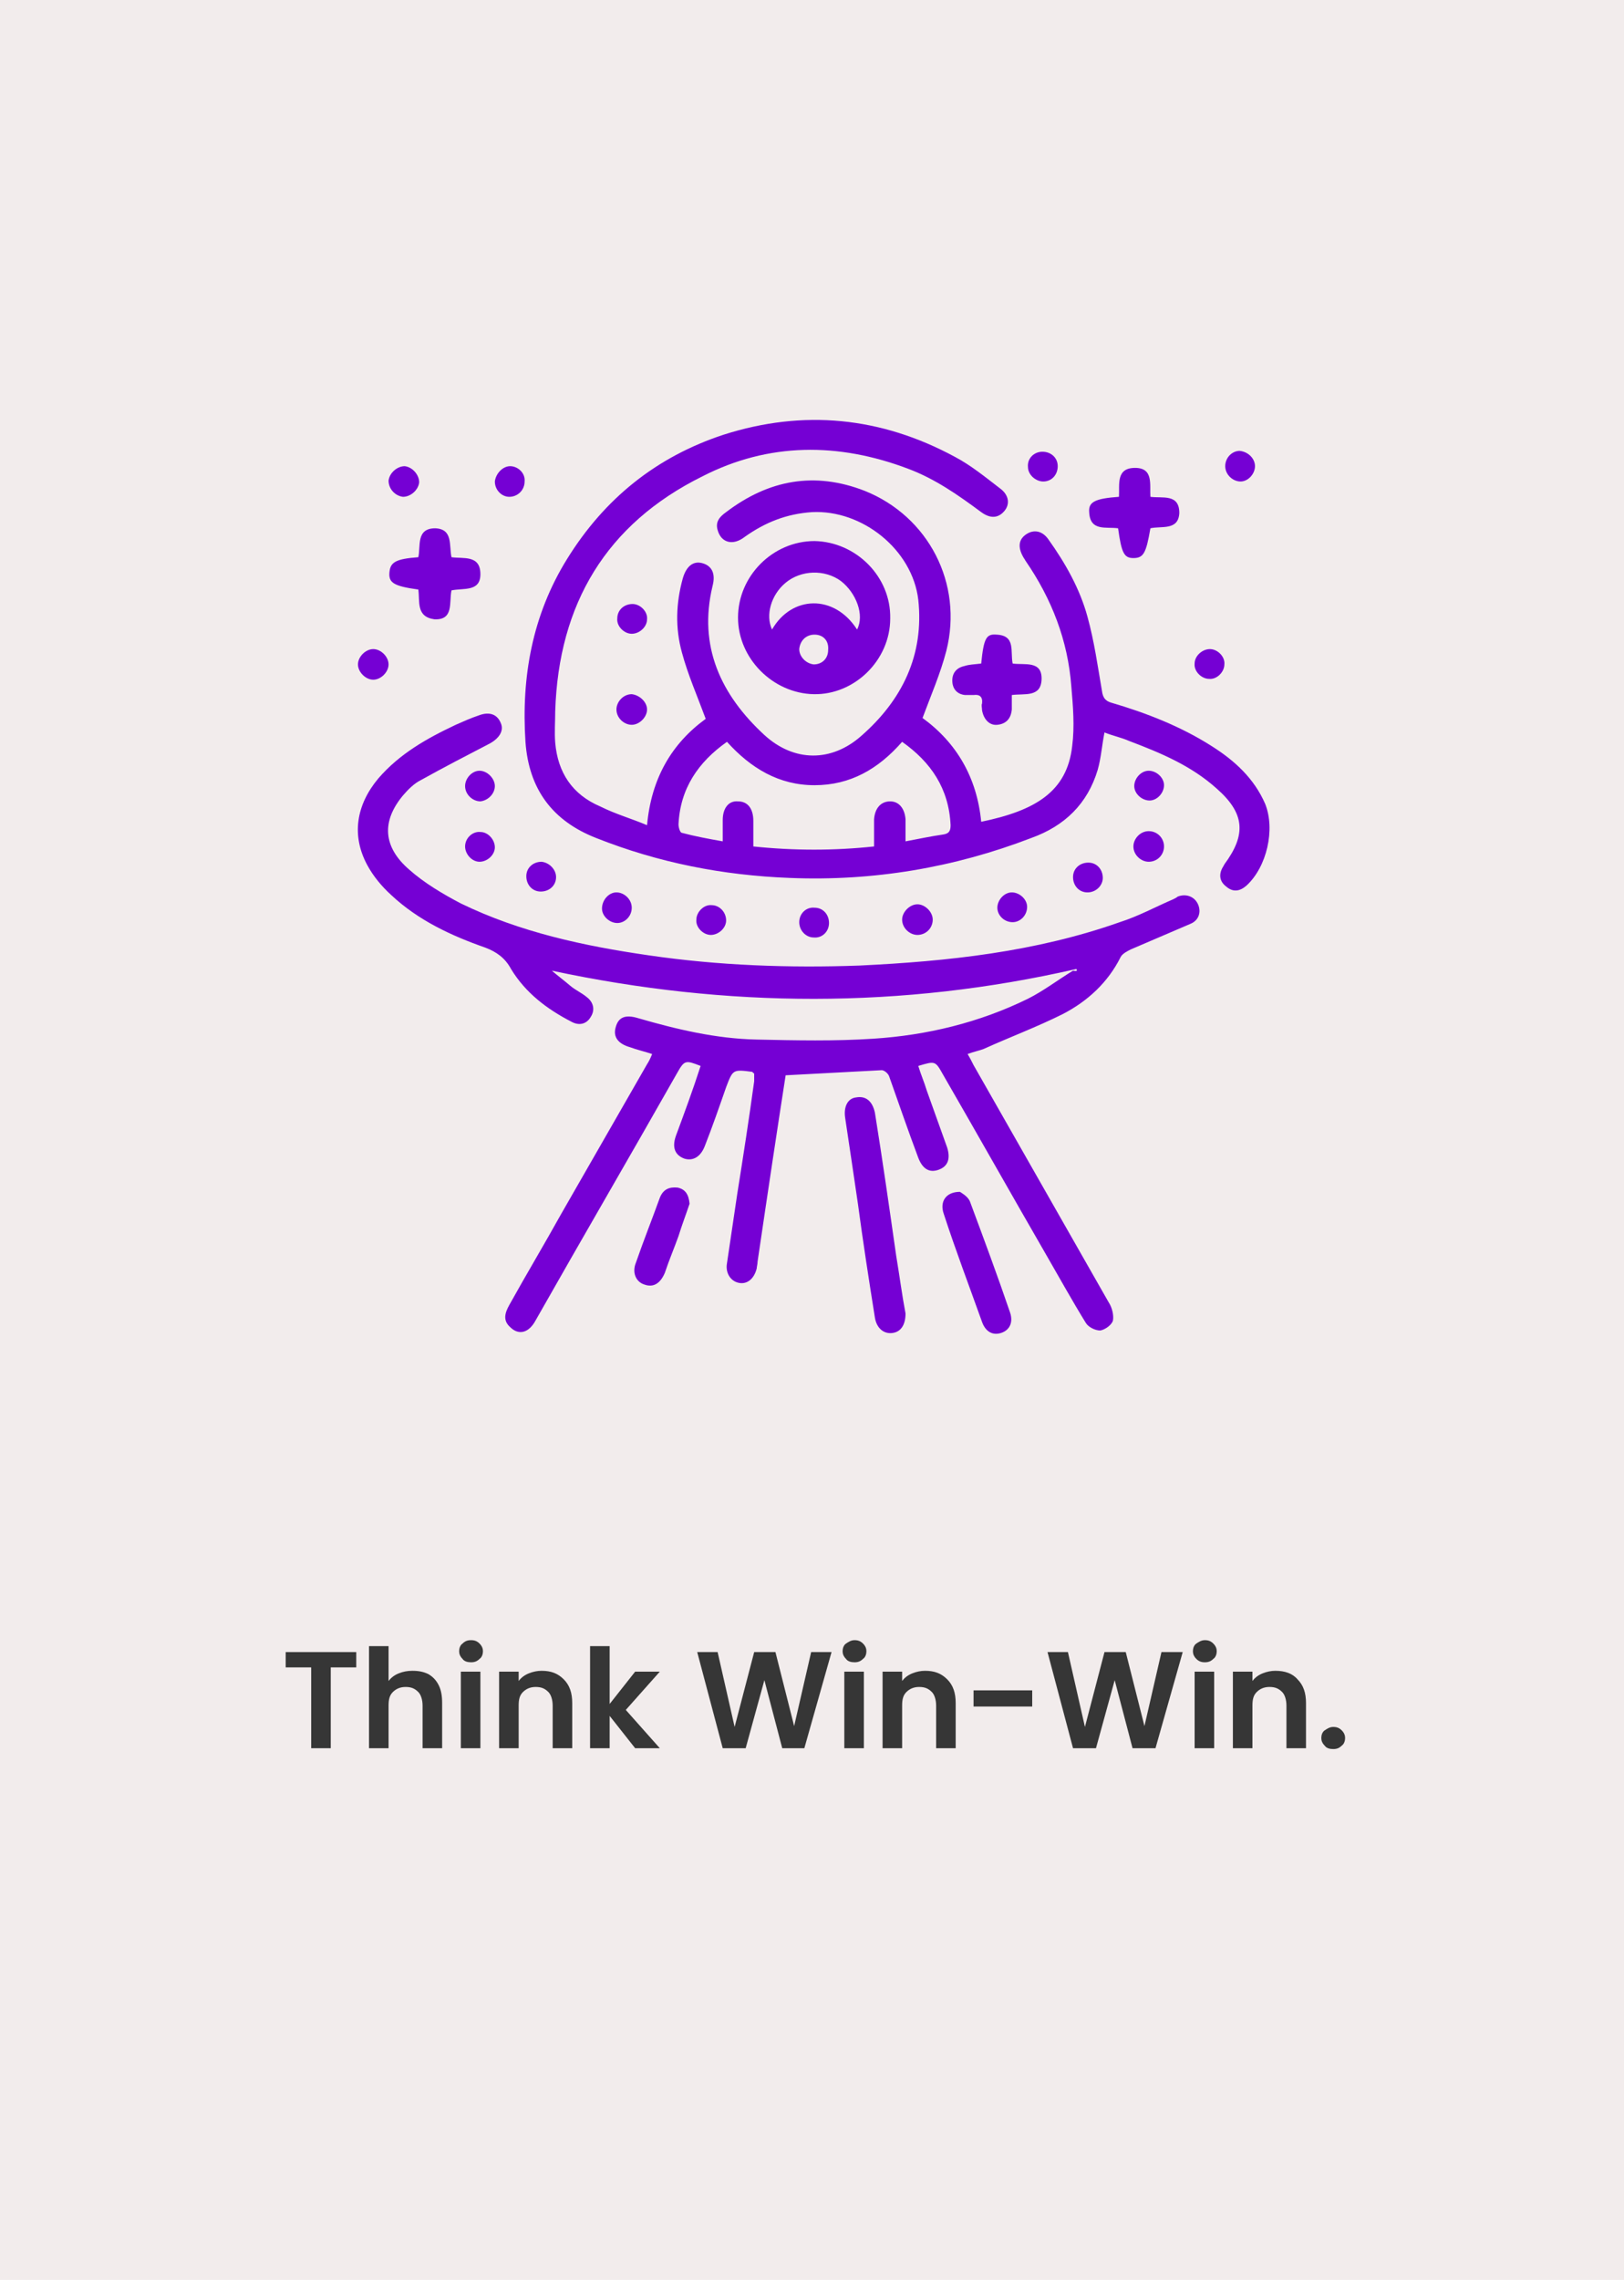 <?xml version="1.0" encoding="utf-8"?>
<!-- Generator: Adobe Illustrator 26.3.1, SVG Export Plug-In . SVG Version: 6.00 Build 0)  -->
<svg version="1.1" baseProfile="tiny" id="Layer_1" xmlns="http://www.w3.org/2000/svg" xmlns:xlink="http://www.w3.org/1999/xlink"
	 x="0px" y="0px" width="191px" height="268px" viewBox="0 0 191 268" overflow="visible" xml:space="preserve">
<rect fill="#F2ECEC" width="191" height="268"/>
<g>
	<path fill="#363636" d="M41.9,194.2v1.8h-3v9.5h-2.3V196h-3v-1.8H41.9z"/>
	<path fill="#363636" d="M50.4,196.8c0.5,0.3,0.9,0.7,1.2,1.3c0.3,0.6,0.4,1.3,0.4,2.1v5.3h-2.3v-5c0-0.7-0.2-1.3-0.5-1.6
		c-0.4-0.4-0.8-0.6-1.5-0.6c-0.6,0-1.1,0.2-1.5,0.6c-0.4,0.4-0.5,0.9-0.5,1.6v5h-2.3v-12h2.3v4.1c0.3-0.4,0.7-0.7,1.2-0.9
		c0.5-0.2,1-0.3,1.6-0.3C49.2,196.4,49.8,196.5,50.4,196.8z"/>
	<path fill="#363636" d="M54.4,195c-0.3-0.3-0.4-0.6-0.4-0.9s0.1-0.7,0.4-0.9c0.3-0.3,0.6-0.4,1-0.4c0.4,0,0.7,0.1,1,0.4
		c0.3,0.3,0.4,0.6,0.4,0.9s-0.1,0.7-0.4,0.9c-0.3,0.3-0.6,0.4-1,0.4C55,195.4,54.6,195.3,54.4,195z M56.5,196.5v9h-2.3v-9H56.5z"/>
	<path fill="#363636" d="M66.3,197.4c0.7,0.7,1,1.6,1,2.8v5.3H65v-5c0-0.7-0.2-1.3-0.5-1.6c-0.4-0.4-0.8-0.6-1.5-0.6
		c-0.6,0-1.1,0.2-1.5,0.6c-0.4,0.4-0.5,0.9-0.5,1.6v5h-2.3v-9H61v1.1c0.3-0.4,0.7-0.7,1.2-0.9c0.5-0.2,1-0.3,1.5-0.3
		C64.8,196.4,65.6,196.7,66.3,197.4z"/>
	<path fill="#363636" d="M74.7,205.5l-3-3.8v3.8h-2.3v-12h2.3v6.8l3-3.8h2.9l-4,4.5l4,4.5H74.7z"/>
	<path fill="#363636" d="M97.8,194.2l-3.2,11.3H92l-2.1-8l-2.2,8l-2.7,0l-3-11.3h2.4l2,8.8l2.3-8.8h2.5l2.2,8.7l2-8.7H97.8z"/>
	<path fill="#363636" d="M99.5,195c-0.3-0.3-0.4-0.6-0.4-0.9s0.1-0.7,0.4-0.9s0.6-0.4,1-0.4s0.7,0.1,1,0.4s0.4,0.6,0.4,0.9
		s-0.1,0.7-0.4,0.9c-0.3,0.3-0.6,0.4-1,0.4S99.7,195.3,99.5,195z M101.6,196.5v9h-2.3v-9H101.6z"/>
	<path fill="#363636" d="M111.4,197.4c0.7,0.7,1,1.6,1,2.8v5.3h-2.3v-5c0-0.7-0.2-1.3-0.5-1.6c-0.4-0.4-0.8-0.6-1.5-0.6
		c-0.6,0-1.1,0.2-1.5,0.6c-0.4,0.4-0.5,0.9-0.5,1.6v5h-2.3v-9h2.3v1.1c0.3-0.4,0.7-0.7,1.2-0.9c0.5-0.2,1-0.3,1.5-0.3
		C109.9,196.4,110.7,196.7,111.4,197.4z"/>
	<path fill="#363636" d="M121.4,198.7v1.9h-6.9v-1.9H121.4z"/>
	<path fill="#363636" d="M139.1,194.2l-3.2,11.3h-2.7l-2.1-8l-2.2,8l-2.7,0l-3-11.3h2.4l2,8.8l2.3-8.8h2.5l2.2,8.7l2-8.7H139.1z"/>
	<path fill="#363636" d="M140.7,195c-0.3-0.3-0.4-0.6-0.4-0.9s0.1-0.7,0.4-0.9s0.6-0.4,1-0.4s0.7,0.1,1,0.4s0.4,0.6,0.4,0.9
		s-0.1,0.7-0.4,0.9c-0.3,0.3-0.6,0.4-1,0.4S141,195.3,140.7,195z M142.8,196.5v9h-2.3v-9H142.8z"/>
	<path fill="#363636" d="M152.6,197.4c0.7,0.7,1,1.6,1,2.8v5.3h-2.3v-5c0-0.7-0.2-1.3-0.5-1.6c-0.4-0.4-0.8-0.6-1.5-0.6
		c-0.6,0-1.1,0.2-1.5,0.6c-0.4,0.4-0.5,0.9-0.5,1.6v5h-2.3v-9h2.3v1.1c0.3-0.4,0.7-0.7,1.2-0.9c0.5-0.2,1-0.3,1.5-0.3
		C151.1,196.4,152,196.7,152.6,197.4z"/>
	<path fill="#363636" d="M155.8,205.2c-0.3-0.3-0.4-0.6-0.4-0.9s0.1-0.7,0.4-0.9s0.6-0.4,1-0.4c0.4,0,0.7,0.1,1,0.4
		c0.3,0.3,0.4,0.6,0.4,0.9s-0.1,0.7-0.4,0.9c-0.3,0.3-0.6,0.4-1,0.4C156.4,205.6,156,205.5,155.8,205.2z"/>
</g>
<g id="Gtbh9q_00000153686889898259929810000008832174810058870937_">
	<g>
		<path fill="#7500D4" d="M76.1,97c0.5-5.5,2.9-9.6,6.9-12.5c-1-2.7-2.1-5.2-2.8-7.8c-0.8-2.9-0.7-5.8,0.1-8.7
			c0.4-1.4,1.2-2.1,2.3-1.8c1.1,0.3,1.6,1.2,1.2,2.7c-1.7,7.1,1,12.8,6.1,17.5c3.5,3.2,7.9,3.2,11.4,0.1c4.8-4.2,7.4-9.5,6.7-16
			c-0.7-5.9-6.6-10.6-12.5-10.3c-3,0.2-5.5,1.2-7.9,2.9c-1.4,1.1-2.8,0.7-3.2-0.8c-0.3-1,0.3-1.6,1-2.1c5-3.8,10.4-4.8,16.3-2.5
			c7.5,3,11.6,10.9,9.6,18.8c-0.7,2.7-1.8,5.2-2.8,7.9c4,2.9,6.4,7,6.9,12.2c6.3-1.3,10.1-3.5,10.7-8.9c0.3-2.3,0.1-4.7-0.1-7
			c-0.4-5.4-2.3-10.3-5.4-14.8c-0.1-0.2-0.2-0.3-0.3-0.5c-0.6-1.1-0.5-2,0.4-2.6c0.9-0.6,1.9-0.4,2.6,0.6c2,2.8,3.7,5.8,4.6,9.1
			c0.8,2.9,1.2,5.8,1.7,8.7c0.1,0.8,0.4,1.2,1.1,1.4c4.1,1.2,8.2,2.8,11.8,5.1c2.7,1.7,5,3.8,6.3,6.8c1.2,3,0.2,7.4-2.2,9.6
			c-0.8,0.7-1.6,0.8-2.4,0.1c-0.8-0.6-0.9-1.5-0.3-2.4c0-0.1,0.1-0.1,0.1-0.2c2.6-3.5,2.4-6-0.9-8.9c-3-2.7-6.6-4.2-10.3-5.6
			c-0.9-0.4-1.9-0.6-2.9-1c-0.3,1.5-0.4,3-0.8,4.4c-1.2,4-3.9,6.6-7.8,8c-9.1,3.5-18.6,5.1-28.4,4.7c-7.9-0.3-15.5-1.8-22.8-4.7
			c-5.1-2-7.9-5.7-8.3-11.3c-0.5-7.6,0.8-14.9,4.9-21.5c4.4-7.1,10.5-12,18.4-14.6c9.4-3,18.5-2.1,27.2,2.6c1.9,1,3.6,2.4,5.3,3.7
			c1.1,0.8,1.2,1.9,0.5,2.7c-0.7,0.8-1.6,0.9-2.7,0.1c-2.7-2-5.4-3.9-8.6-5.1c-8.2-3.1-16.4-3.1-24.2,0.9
			c-11.3,5.6-16.9,15-17.3,27.6c0,1.2-0.1,2.5,0,3.7c0.3,3.5,2,6.1,5.3,7.5C72.4,95.7,74.2,96.2,76.1,97z M106.1,87.2
			c-2.8,3.2-6.1,5.1-10.3,5.1c-4.2,0-7.5-2-10.3-5.1c-3.4,2.4-5.5,5.5-5.7,9.7c0,0.4,0.2,1,0.4,1c1.5,0.4,3.1,0.7,4.8,1
			c0-1,0-1.8,0-2.5c0-1.4,0.7-2.3,1.8-2.2c1.1,0,1.8,0.8,1.8,2.3c0,1,0,1.9,0,3c4.8,0.5,9.5,0.5,14.2,0c0-0.6,0-1.1,0-1.6
			c0-0.5,0-1,0-1.6c0.1-1.3,0.8-2.1,1.9-2.1c1,0,1.7,0.8,1.8,2.1c0,0.8,0,1.7,0,2.6c1.6-0.3,3-0.6,4.4-0.8c0.7-0.1,0.9-0.4,0.9-1.1
			C111.6,92.7,109.5,89.6,106.1,87.2z"/>
		<path fill="#7500D4" d="M126.6,113.9c-20.5,4.7-41.1,4.6-61.7,0.2c0.7,0.6,1.5,1.2,2.2,1.8c0.6,0.5,1.3,0.8,1.9,1.3
			c0.8,0.6,1,1.5,0.5,2.3c-0.5,0.9-1.4,1.1-2.3,0.6c-2.9-1.5-5.4-3.4-7.1-6.2c-0.7-1.3-1.7-2-3-2.5c-4-1.4-7.9-3.2-11.1-6.2
			c-1.1-1-2.1-2.2-2.8-3.5c-1.9-3.5-1.3-7.1,1.3-10.2c2.5-2.9,5.7-4.7,9.1-6.3c0.9-0.4,1.8-0.8,2.7-1.1c1.3-0.5,2.2-0.1,2.6,0.9
			c0.4,0.9-0.2,1.8-1.3,2.4c-2.7,1.4-5.4,2.8-8.1,4.3c-0.8,0.4-1.5,1.1-2.1,1.8c-2.5,3-2.4,6,0.7,8.7c1.8,1.6,4,2.9,6.1,4
			c7,3.4,14.5,5,22.1,6.1c8.2,1.2,16.5,1.5,24.8,1.2c10.4-0.5,20.7-1.6,30.6-5.1c2.2-0.7,4.2-1.8,6.3-2.7c0.2-0.1,0.4-0.2,0.5-0.3
			c1-0.4,2,0,2.4,0.9c0.4,0.9,0.1,1.9-0.9,2.3c-2.3,1-4.7,2-7,3c-0.4,0.2-1,0.5-1.2,0.9c-1.5,3-3.9,5.2-6.8,6.7
			c-3,1.5-6.2,2.7-9.3,4.1c-0.5,0.2-1.1,0.3-1.9,0.6c0.3,0.5,0.5,0.9,0.7,1.3c5.3,9.3,10.6,18.6,15.9,27.9c0.4,0.6,0.6,1.5,0.5,2.1
			c-0.1,0.5-0.9,1.1-1.5,1.2c-0.6,0-1.4-0.4-1.7-0.9c-1.6-2.6-3.1-5.3-4.6-7.9c-4.1-7.1-8.1-14.2-12.2-21.3c-0.9-1.6-0.9-1.6-2.9-1
			c0.3,1,0.7,1.9,1,2.9c0.8,2.2,1.6,4.5,2.4,6.7c0.4,1.3,0.1,2.2-1,2.6c-1.1,0.4-1.9-0.1-2.4-1.4c-1.2-3.2-2.3-6.4-3.4-9.5
			c-0.1-0.4-0.6-0.8-0.9-0.8c-3.7,0.2-7.5,0.4-11.3,0.6c-0.5,3.2-1,6.5-1.5,9.8c-0.6,4-1.2,8-1.8,12.1c0,0.3-0.1,0.6-0.1,0.8
			c-0.3,1.2-1.1,1.9-2.1,1.7c-1-0.2-1.6-1.2-1.4-2.3c0.4-2.7,0.8-5.4,1.2-8.1c0.7-4.4,1.4-8.9,2-13.3c0-0.3,0-0.6,0-0.9
			c-0.1-0.1-0.2-0.1-0.2-0.2c-2.3-0.3-2.3-0.3-3.1,1.8c-0.8,2.3-1.6,4.6-2.5,6.9c-0.5,1.3-1.4,1.8-2.4,1.5c-1.1-0.4-1.5-1.3-1-2.7
			c1-2.7,2-5.4,2.9-8.2c-1.8-0.7-1.9-0.7-2.8,0.9c-5.5,9.7-11.1,19.3-16.6,29c-0.8,1.5-2,1.8-3,0.8c-0.9-0.8-0.6-1.7-0.1-2.6
			c2-3.6,4.1-7.1,6.1-10.7c3.4-5.9,6.7-11.7,10.1-17.6c0.2-0.3,0.4-0.7,0.6-1.2c-0.9-0.3-1.8-0.5-2.6-0.8c-1.4-0.4-2-1.2-1.7-2.3
			c0.3-1.2,1.1-1.6,2.7-1.1c4.5,1.3,9.1,2.4,13.9,2.5c4.6,0.1,9.2,0.2,13.7-0.1c6.3-0.4,12.5-1.9,18.2-4.7c1.8-0.9,3.5-2.2,5.3-3.3
			C126.7,114.2,126.7,114.1,126.6,113.9z"/>
		<path fill="#7500D4" d="M104.7,72.7c0,4.9-4.2,9-9,8.9c-4.8-0.1-8.9-4.2-8.9-9c0-4.9,4.1-9,9-9C100.7,63.7,104.8,67.8,104.7,72.7z
			 M100.8,74c0.9-1.7-0.1-4.3-1.9-5.7c-1.9-1.4-4.7-1.3-6.5,0.2c-1.7,1.4-2.4,3.8-1.6,5.5C93.1,70,98.1,69.8,100.8,74z M95.8,74.6
			c-1,0-1.7,0.7-1.8,1.7c0,0.9,0.8,1.7,1.7,1.8c1,0,1.7-0.7,1.7-1.7C97.5,75.3,96.8,74.6,95.8,74.6z"/>
		<path fill="#7500D4" d="M106.5,154.4c0,1.4-0.6,2.2-1.6,2.3c-1,0.1-1.8-0.6-2-1.8c-0.7-4.4-1.4-8.9-2-13.4
			c-0.5-3.4-1-6.8-1.5-10.1c-0.2-1.3,0.3-2.3,1.3-2.4c1.1-0.2,1.9,0.4,2.2,1.8c0.9,5.6,1.7,11.2,2.5,16.8
			C105.8,150,106.1,152.3,106.5,154.4z"/>
		<path fill="#7500D4" d="M112.9,140.1c0.3,0.2,1,0.6,1.2,1.2c1.6,4.3,3.2,8.6,4.7,13c0.4,1.2-0.1,2.1-1.1,2.4
			c-1,0.3-1.8-0.2-2.2-1.3c-1.5-4.2-3.1-8.4-4.5-12.7C110.5,141.3,111.2,140.1,112.9,140.1z"/>
		<path fill="#7500D4" d="M49.2,69.3c-2.9-0.4-3.5-0.8-3.4-2c0.1-1.2,0.7-1.6,3.4-1.8c0.3-1.3-0.3-3.4,2-3.4c2.1,0.1,1.6,2,1.9,3.4
			c1.4,0.2,3.4-0.3,3.4,2c0,2.1-2,1.6-3.4,1.9c-0.3,1.4,0.3,3.5-2,3.4C48.9,72.5,49.4,70.7,49.2,69.3z"/>
		<path fill="#7500D4" d="M135.3,62.1c-0.5,2.9-0.8,3.5-2,3.5c-1.1,0-1.4-0.6-1.8-3.5c-1.4-0.2-3.3,0.4-3.4-1.9
			c-0.1-1.2,0.7-1.6,3.5-1.8c0.1-1.4-0.4-3.4,1.9-3.4c2.2,0,1.7,2,1.8,3.4c1.4,0.2,3.4-0.4,3.4,1.9
			C138.6,62.4,136.6,61.8,135.3,62.1z"/>
		<path fill="#7500D4" d="M115.4,78c0.3-3,0.6-3.5,1.8-3.4c2.3,0.1,1.6,2,1.9,3.4c1.4,0.2,3.5-0.4,3.4,1.9c-0.1,2.1-2,1.6-3.5,1.8
			c0,0.6,0,1.1,0,1.7c-0.1,1.1-0.7,1.7-1.7,1.8c-0.9,0.1-1.6-0.6-1.8-1.7c0-0.3-0.1-0.6,0-0.8c0.1-0.8-0.3-1.1-1-1c-0.3,0-0.6,0-1,0
			c-1-0.1-1.5-0.8-1.5-1.7c0-0.9,0.5-1.5,1.4-1.7C114,78.1,114.6,78.1,115.4,78z"/>
		<path fill="#7500D4" d="M81.1,141.5c-0.4,1.2-0.9,2.5-1.3,3.8c-0.5,1.4-1.1,2.8-1.6,4.3c-0.5,1.2-1.3,1.8-2.4,1.4
			c-1-0.3-1.5-1.4-1-2.6c0.9-2.6,1.9-5.1,2.8-7.6c0.4-1,1.1-1.3,2.1-1.2C80.6,139.8,81,140.4,81.1,141.5z"/>
		<path fill="#7500D4" d="M45.7,78.1c0,0.9-0.9,1.8-1.8,1.8c-0.9,0-1.8-0.9-1.8-1.8c0-0.9,0.9-1.8,1.8-1.8
			C44.8,76.3,45.7,77.2,45.7,78.1z"/>
		<path fill="#7500D4" d="M142.3,76.3c0.9,0,1.8,0.9,1.7,1.8c0,0.9-0.9,1.8-1.8,1.7c-0.9,0-1.8-0.9-1.7-1.8
			C140.5,77.1,141.4,76.3,142.3,76.3z"/>
		<path fill="#7500D4" d="M85.4,108.2c0,0.9-0.9,1.7-1.8,1.7c-0.9,0-1.8-0.9-1.7-1.8c0-0.9,0.9-1.8,1.8-1.7
			C84.6,106.4,85.4,107.2,85.4,108.2z"/>
		<path fill="#7500D4" d="M107.9,109.9c-0.9,0-1.8-0.8-1.8-1.8c0-0.9,0.9-1.8,1.8-1.8c0.9,0,1.8,0.9,1.8,1.8
			C109.7,109.1,108.9,109.9,107.9,109.9z"/>
		<path fill="#7500D4" d="M74.3,74.5c-0.9,0-1.8-0.9-1.7-1.8c0-1,0.8-1.7,1.8-1.7c0.9,0,1.8,0.9,1.7,1.8
			C76.1,73.7,75.2,74.5,74.3,74.5z"/>
		<path fill="#7500D4" d="M60,54.8c0.9,0,1.8,0.8,1.7,1.8c0,1-0.8,1.8-1.8,1.8c-0.9,0-1.7-0.8-1.7-1.8C58.3,55.7,59.1,54.8,60,54.8z
			"/>
		<path fill="#7500D4" d="M56.5,97.8c0.9,0,1.7,0.9,1.7,1.8c0,0.9-0.9,1.7-1.8,1.7c-0.9,0-1.7-0.9-1.7-1.8
			C54.7,98.5,55.6,97.7,56.5,97.8z"/>
		<path fill="#7500D4" d="M135.1,101.3c-0.9,0-1.8-0.8-1.8-1.8c0-0.9,0.8-1.8,1.8-1.8c1,0,1.8,0.8,1.8,1.8
			C136.9,100.5,136.1,101.3,135.1,101.3z"/>
		<path fill="#7500D4" d="M65.4,103.1c0,1-0.8,1.7-1.8,1.7c-1,0-1.7-0.8-1.7-1.8c0-1,0.8-1.7,1.8-1.7
			C64.6,101.4,65.4,102.2,65.4,103.1z"/>
		<path fill="#7500D4" d="M127.9,104.9c-1,0-1.7-0.8-1.7-1.8c0-1,0.8-1.7,1.8-1.7c1,0,1.7,0.8,1.7,1.8
			C129.7,104.1,128.9,104.9,127.9,104.9z"/>
		<path fill="#7500D4" d="M72.5,104.9c0.9,0,1.8,0.8,1.8,1.8c0,1-0.8,1.8-1.7,1.8c-0.9,0-1.8-0.8-1.8-1.7
			C70.8,105.8,71.6,104.9,72.5,104.9z"/>
		<path fill="#7500D4" d="M119.1,108.4c-1,0-1.8-0.8-1.8-1.7c0-0.9,0.8-1.8,1.7-1.8c0.9,0,1.8,0.8,1.8,1.7
			C120.8,107.6,120,108.4,119.1,108.4z"/>
		<path fill="#7500D4" d="M97.5,108.5c0,1-0.8,1.8-1.8,1.7c-0.9,0-1.7-0.8-1.7-1.8c0-1,0.8-1.8,1.8-1.7
			C96.8,106.7,97.5,107.5,97.5,108.5z"/>
		<path fill="#7500D4" d="M122.6,53.1c1,0,1.8,0.7,1.8,1.7c0,1-0.7,1.8-1.7,1.8c-0.9,0-1.8-0.8-1.8-1.7
			C120.8,53.9,121.6,53.1,122.6,53.1z"/>
		<path fill="#7500D4" d="M76.1,83.4c0,0.9-0.9,1.8-1.8,1.8c-0.9,0-1.8-0.8-1.8-1.8c0-0.9,0.8-1.8,1.8-1.8
			C75.2,81.7,76.1,82.5,76.1,83.4z"/>
		<path fill="#7500D4" d="M136.9,92.3c0,0.9-0.8,1.8-1.7,1.8c-0.9,0-1.8-0.8-1.8-1.7c0-0.9,0.8-1.8,1.7-1.8
			C136,90.6,136.9,91.4,136.9,92.3z"/>
		<path fill="#7500D4" d="M49.3,56.7c-0.1,0.9-1,1.7-1.9,1.7c-0.9-0.1-1.7-0.9-1.7-1.9c0.1-0.9,1-1.7,1.9-1.7
			C48.5,54.9,49.3,55.8,49.3,56.7z"/>
		<path fill="#7500D4" d="M147.6,54.8c0,0.9-0.8,1.8-1.7,1.8c-0.9,0-1.8-0.8-1.8-1.8c0-1,0.8-1.8,1.7-1.8
			C146.8,53.1,147.6,53.9,147.6,54.8z"/>
		<path fill="#7500D4" d="M56.5,94.2c-0.9,0-1.8-0.8-1.8-1.8c0-0.9,0.8-1.8,1.7-1.8c0.9,0,1.8,0.9,1.8,1.8
			C58.2,93.3,57.4,94.1,56.5,94.2z"/>
	</g>
</g>
</svg>

